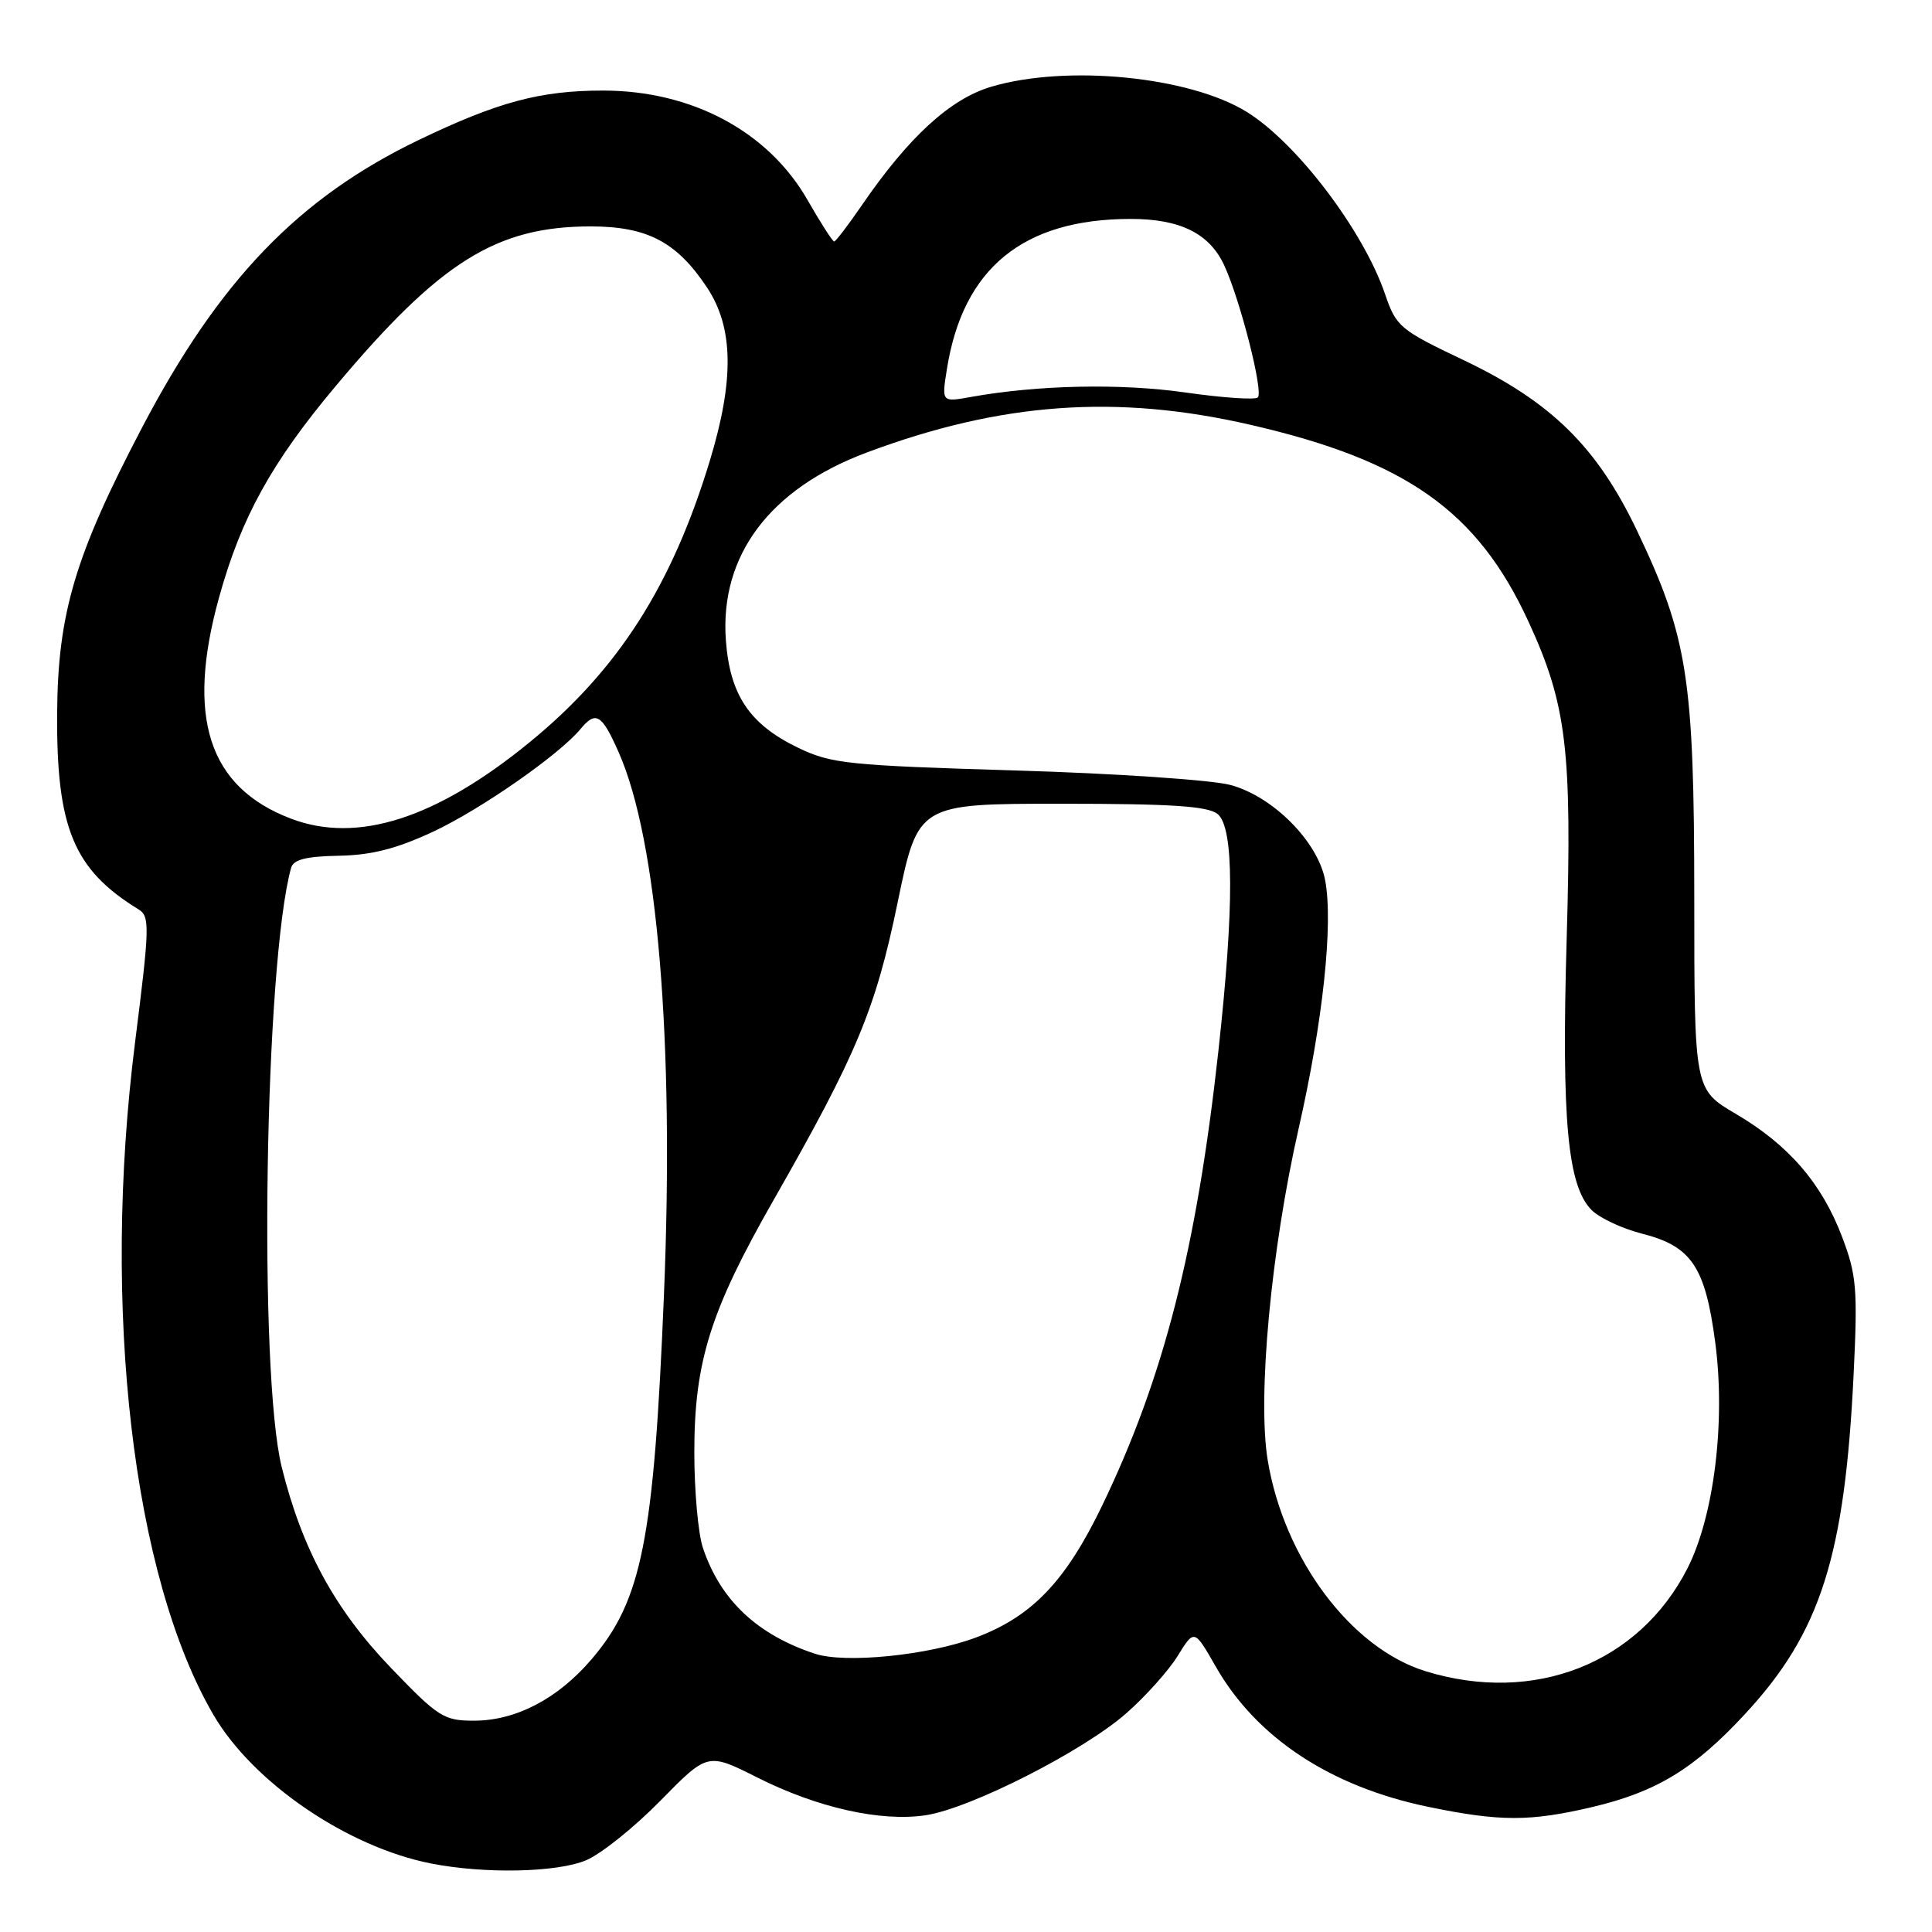 <?xml version="1.0" encoding="UTF-8" standalone="no"?>
<!DOCTYPE svg PUBLIC "-//W3C//DTD SVG 1.1//EN" "http://www.w3.org/Graphics/SVG/1.1/DTD/svg11.dtd" >
<svg xmlns="http://www.w3.org/2000/svg" xmlns:xlink="http://www.w3.org/1999/xlink" version="1.1" viewBox="0 0 256 256">
 <g >
 <path fill="currentColor"
d=" M 77.65 246.50 C 79.62 245.68 84.05 242.13 87.50 238.61 C 93.77 232.22 93.77 232.22 100.35 235.53 C 108.31 239.54 116.71 241.42 122.65 240.53 C 128.57 239.64 143.55 232.03 149.26 227.00 C 151.80 224.77 154.86 221.35 156.06 219.40 C 158.25 215.86 158.25 215.86 161.08 220.81 C 166.47 230.26 176.29 236.74 189.27 239.42 C 198.76 241.38 202.74 241.38 210.99 239.44 C 219.50 237.43 224.50 234.39 231.25 227.09 C 241.24 216.31 244.45 206.23 245.62 182.00 C 246.16 170.79 246.00 168.92 244.09 163.90 C 241.40 156.79 236.98 151.69 230.00 147.59 C 224.50 144.36 224.50 144.36 224.50 118.93 C 224.49 89.88 223.63 84.39 216.90 70.29 C 211.62 59.23 205.54 53.25 193.98 47.74 C 185.48 43.70 185.00 43.29 183.53 38.98 C 180.67 30.58 171.85 18.95 165.22 14.84 C 157.63 10.13 141.34 8.52 131.32 11.50 C 125.90 13.11 120.38 18.17 114.16 27.25 C 112.37 29.86 110.73 32.00 110.53 32.00 C 110.32 32.00 108.73 29.52 107.00 26.50 C 101.81 17.42 91.67 12.00 79.91 12.00 C 71.59 12.00 65.99 13.50 55.50 18.54 C 39.57 26.21 29.06 37.12 18.82 56.66 C 9.95 73.58 7.66 81.29 7.57 94.50 C 7.47 109.72 9.76 115.22 18.36 120.50 C 19.87 121.42 19.83 122.81 17.91 138.00 C 13.43 173.37 17.58 208.96 28.32 227.29 C 33.57 236.24 46.04 244.74 57.11 246.92 C 64.23 248.32 73.77 248.12 77.65 246.50 Z  M 51.83 221.03 C 44.38 213.28 40.03 205.28 37.33 194.40 C 34.23 181.85 35.07 127.71 38.57 115.00 C 38.87 113.90 40.55 113.47 44.89 113.39 C 49.24 113.31 52.53 112.47 57.42 110.19 C 63.73 107.23 74.08 100.02 76.92 96.60 C 78.96 94.14 79.74 94.62 81.98 99.69 C 87.13 111.33 89.36 137.99 87.98 171.50 C 86.64 204.09 85.06 212.07 78.36 219.89 C 73.89 225.11 68.35 228.00 62.80 228.00 C 58.82 228.00 58.07 227.53 51.83 221.03 Z  M 188.91 221.45 C 179.01 218.40 170.14 206.54 167.98 193.50 C 166.60 185.12 168.42 165.62 172.08 149.52 C 175.29 135.41 176.68 122.43 175.59 116.64 C 174.63 111.52 168.67 105.52 163.03 104.01 C 160.58 103.35 147.75 102.48 134.53 102.09 C 112.31 101.42 110.14 101.20 105.73 99.07 C 99.31 95.97 96.71 92.08 96.18 84.82 C 95.37 73.60 102.00 64.76 114.85 59.96 C 132.62 53.31 147.97 52.20 165.74 56.30 C 186.32 61.04 195.77 67.72 202.50 82.30 C 207.60 93.35 208.32 99.32 207.59 124.50 C 206.90 148.33 207.71 157.15 210.89 160.33 C 211.95 161.40 214.98 162.81 217.63 163.48 C 224.13 165.14 225.96 167.86 227.28 177.90 C 228.66 188.35 227.13 200.83 223.62 207.77 C 217.21 220.40 203.31 225.88 188.91 221.45 Z  M 107.99 219.13 C 100.31 216.60 95.45 212.01 93.14 205.10 C 92.51 203.23 92.00 197.54 92.00 192.46 C 92.00 180.44 94.11 173.71 102.51 159.00 C 113.53 139.69 116.02 133.74 118.95 119.54 C 121.65 106.50 121.65 106.50 140.67 106.50 C 155.33 106.50 160.07 106.82 161.35 107.87 C 163.52 109.67 163.55 120.12 161.44 139.29 C 158.55 165.54 154.19 182.59 146.04 199.50 C 141.19 209.56 136.74 214.20 129.29 216.99 C 123.00 219.34 112.00 220.45 107.99 219.13 Z  M 38.54 108.47 C 27.62 104.31 24.62 95.06 29.03 79.15 C 31.96 68.57 35.99 61.27 44.53 51.10 C 58.32 34.66 65.78 30.00 78.29 30.00 C 85.79 30.01 89.69 32.07 93.70 38.12 C 97.20 43.42 97.31 50.32 94.06 61.04 C 89.02 77.63 81.90 88.76 70.23 98.31 C 57.81 108.48 47.35 111.83 38.54 108.47 Z  M 125.47 48.90 C 127.59 35.54 135.57 29.02 149.80 29.01 C 156.39 29.00 160.29 30.94 162.24 35.21 C 164.37 39.87 167.43 51.91 166.67 52.66 C 166.32 53.01 161.98 52.71 157.03 52.00 C 148.46 50.78 137.52 51.01 128.64 52.60 C 124.77 53.30 124.77 53.30 125.47 48.90 Z "/>
</g>
</svg>